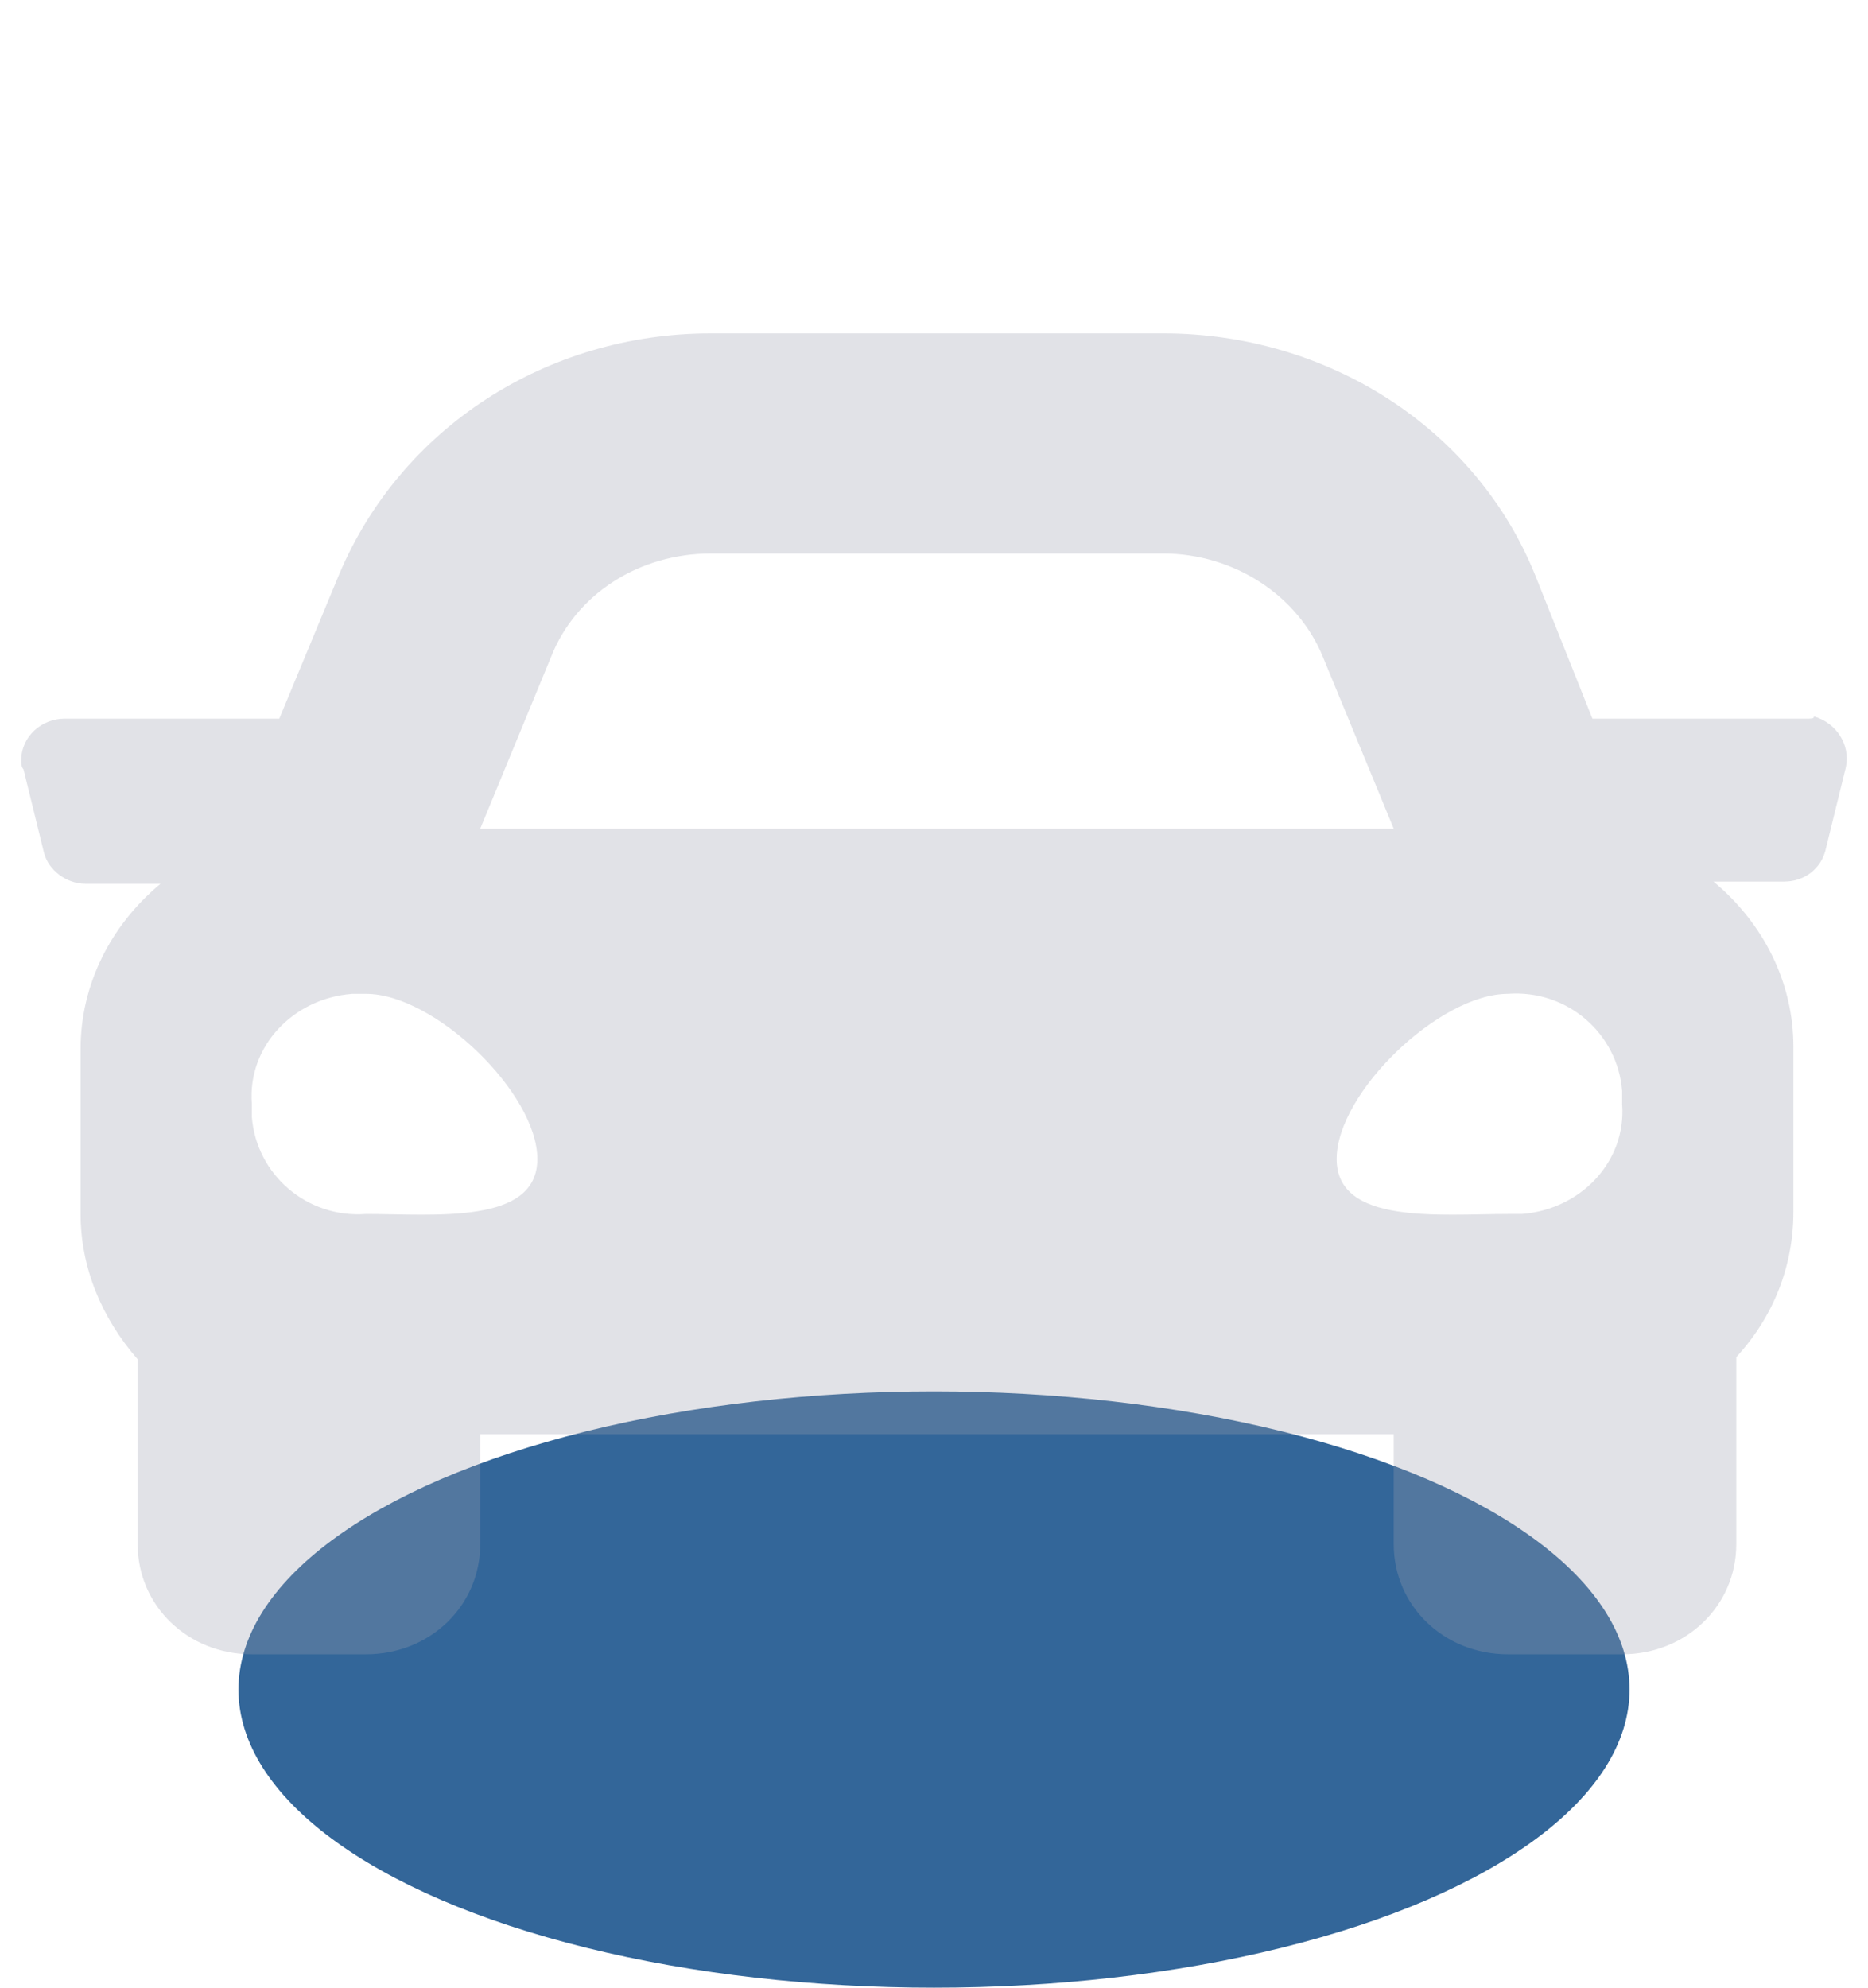 <svg width="47" height="50" viewBox="0 0 47 50" fill="none" xmlns="http://www.w3.org/2000/svg">
<ellipse cx="23.5" cy="42.5" rx="17.5" ry="7.5" fill="#336699"/>
<g filter="url(#filter0_b_135_1984)">
<path d="M45.468 18.078H40.066L38.63 14.478C37.136 10.767 33.401 8.386 29.264 8.386H17.887C13.75 8.386 10.072 10.767 8.521 14.478L7.027 18.078H1.626C1.051 18.078 0.534 18.521 0.534 19.13C0.534 19.185 0.534 19.296 0.591 19.351L1.108 21.456C1.223 21.899 1.683 22.231 2.143 22.231H4.039C2.775 23.283 2.028 24.779 2.028 26.384V30.538C2.028 31.867 2.545 33.141 3.464 34.193V38.845C3.464 40.395 4.728 41.614 6.337 41.614H9.21C10.819 41.614 12.083 40.395 12.083 38.845V36.076H35.067V38.845C35.067 40.395 36.331 41.614 37.94 41.614H40.813C42.422 41.614 43.686 40.395 43.686 38.845V34.138C44.606 33.141 45.123 31.867 45.123 30.483V26.329C45.123 24.723 44.376 23.228 43.112 22.176H44.893C45.41 22.176 45.812 21.843 45.927 21.4L46.444 19.296C46.559 18.742 46.214 18.188 45.64 18.022C45.64 18.078 45.582 18.078 45.468 18.078ZM13.864 16.527C14.497 14.921 16.105 13.924 17.887 13.924H29.264C31.045 13.924 32.654 14.976 33.286 16.527L35.067 20.846H12.083L13.864 16.527ZM9.21 30.538C7.716 30.649 6.452 29.541 6.337 28.101V27.769C6.222 26.329 7.372 25.111 8.866 25H9.21C10.934 25 13.52 27.492 13.52 29.154C13.52 30.815 10.934 30.538 9.21 30.538ZM37.94 30.538C36.216 30.538 33.631 30.815 33.631 29.154C33.631 27.492 36.216 25 37.94 25C39.434 24.889 40.698 25.997 40.813 27.437V27.769C40.928 29.209 39.779 30.427 38.285 30.538H37.94Z" fill="#9A9EAE" fill-opacity="0.3"/>
</g>
<defs>
<filter id="filter0_b_135_1984" x="-9.466" y="-1.614" width="65.933" height="53.228" filterUnits="userSpaceOnUse" color-interpolation-filters="sRGB">
<feFlood flood-opacity="0" result="BackgroundImageFix"/>
<feGaussianBlur in="BackgroundImageFix" stdDeviation="5"/>
<feComposite in2="SourceAlpha" operator="in" result="effect1_backgroundBlur_135_1984"/>
<feBlend mode="normal" in="SourceGraphic" in2="effect1_backgroundBlur_135_1984" result="shape"/>
</filter>
</defs>
</svg>
